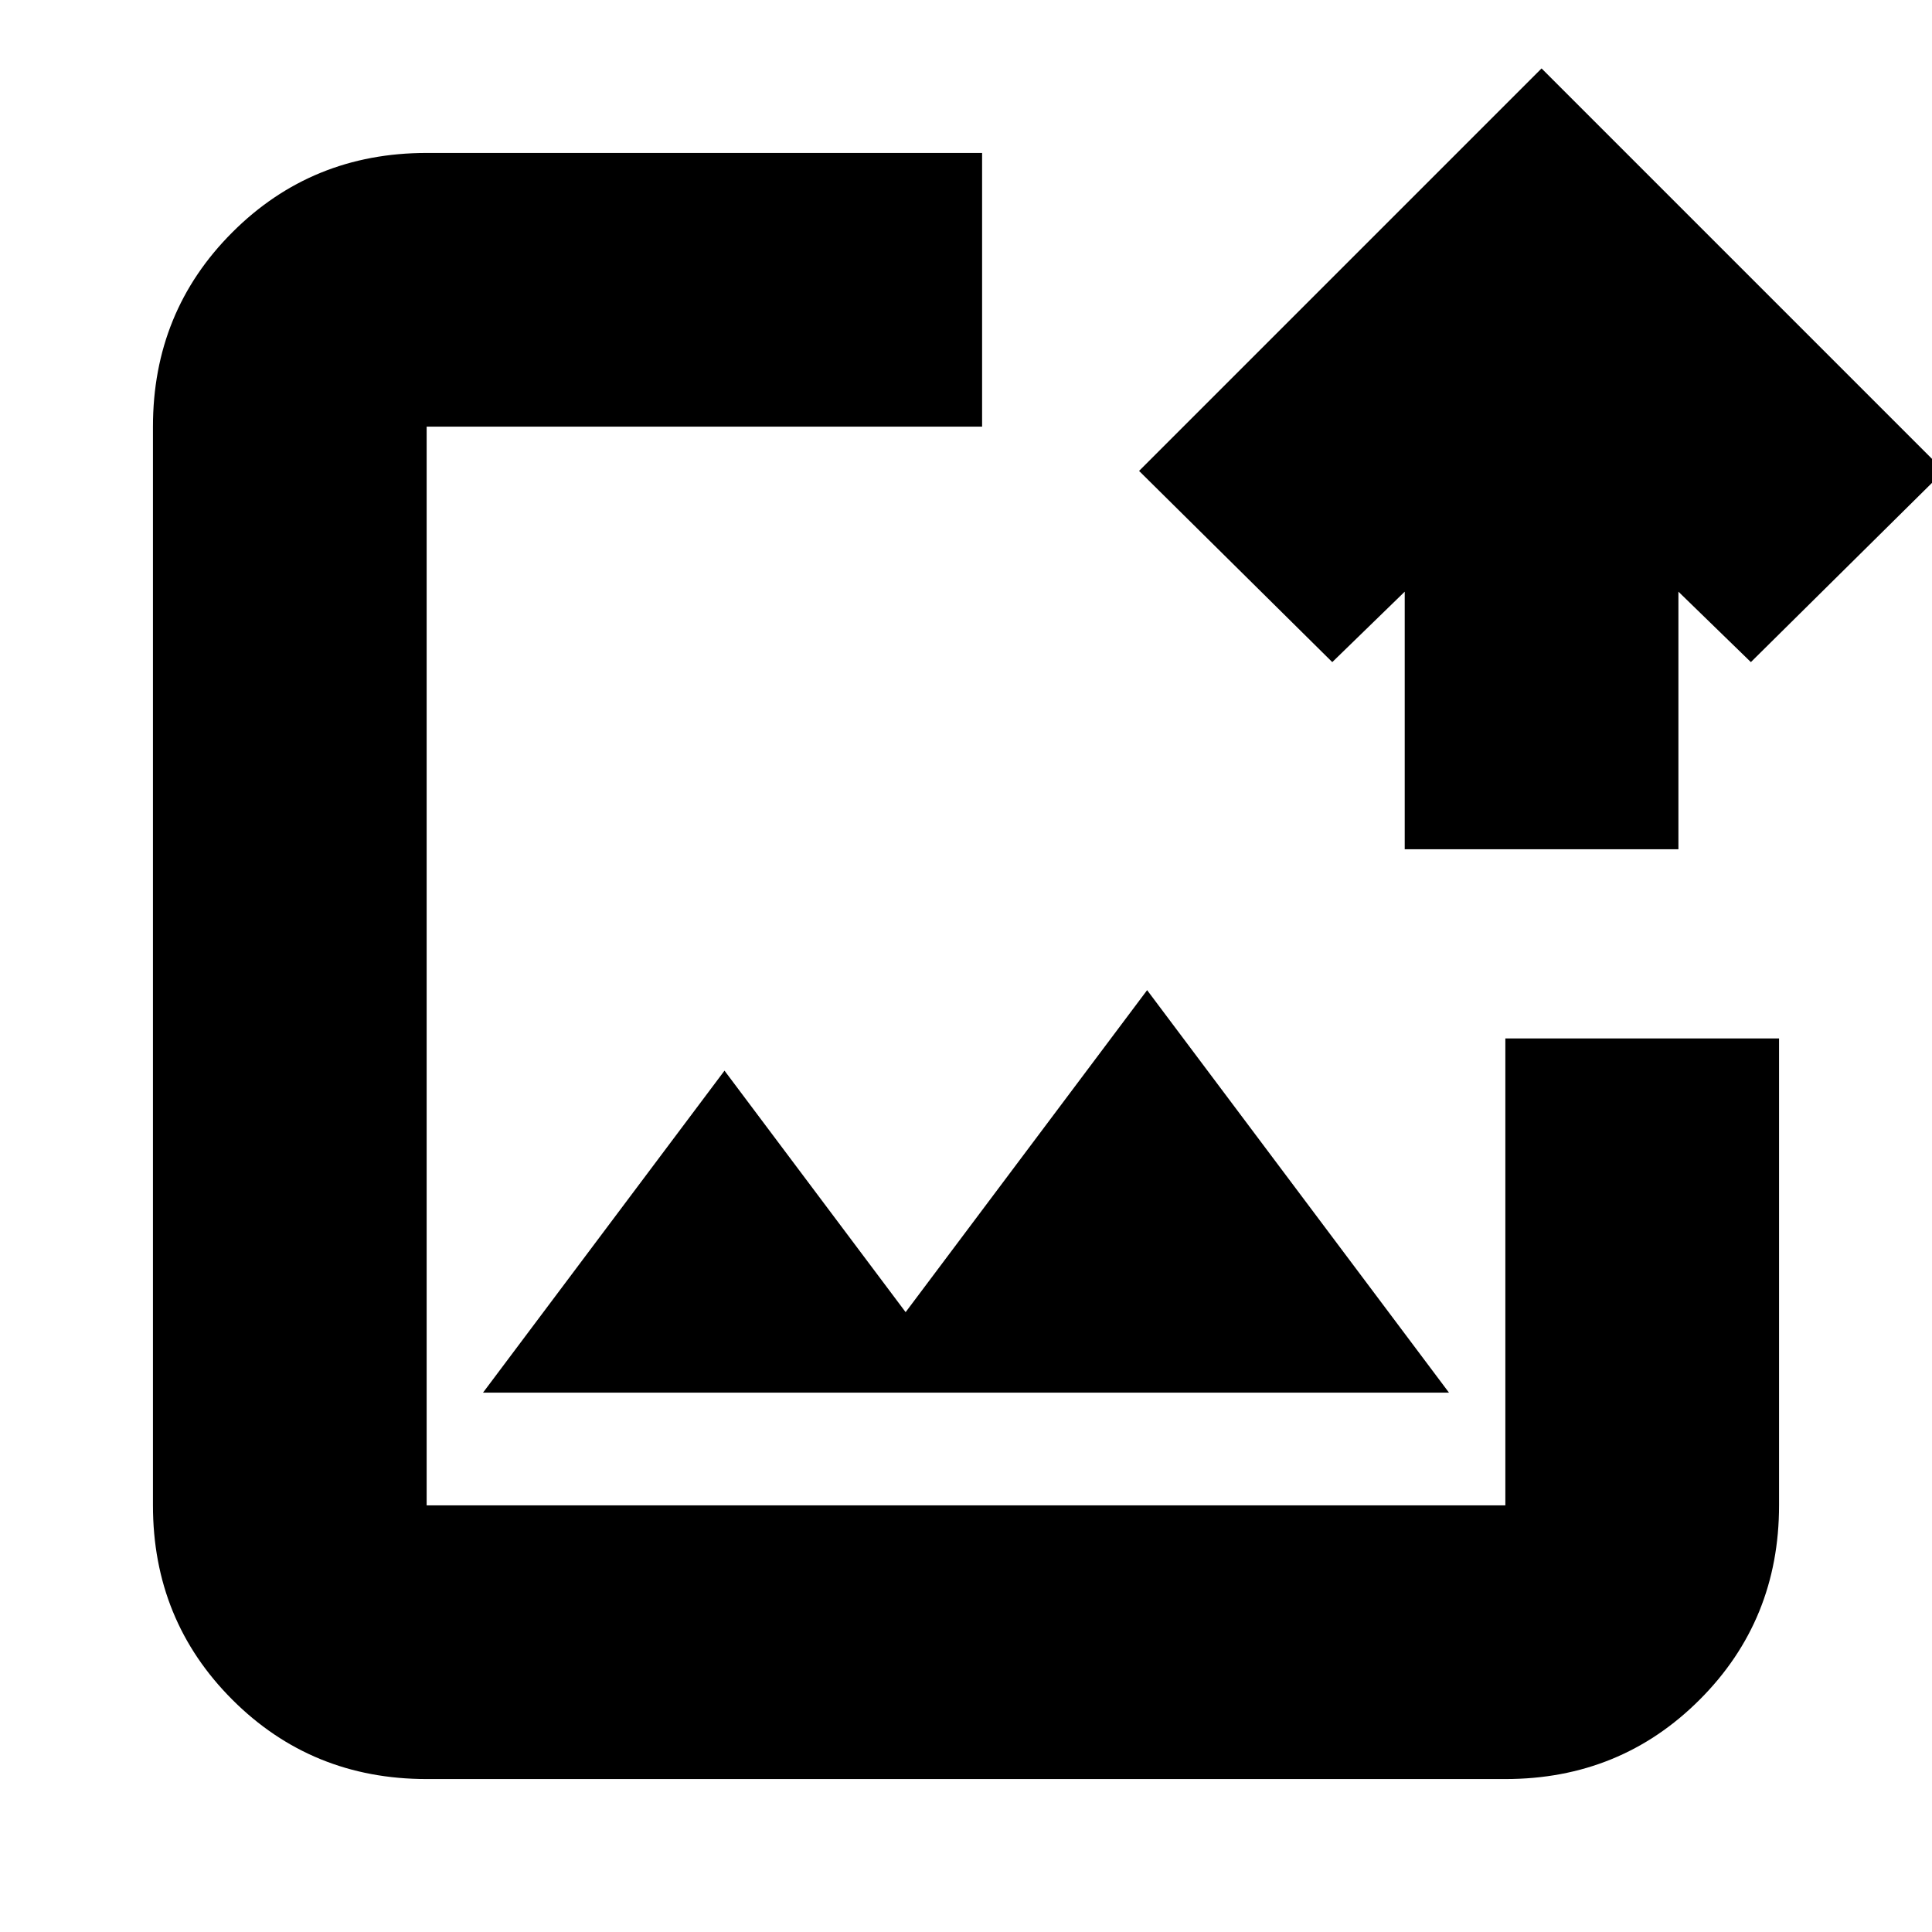 <svg xmlns="http://www.w3.org/2000/svg" height="24" viewBox="0 -960 960 960" width="24"><path d="M480-480ZM212-76q-57.12 0-96.56-39.44Q76-154.88 76-212v-536q0-57.13 39.44-96.56Q154.88-884 212-884h276v136H212v536h536v-232h136v232q0 57.12-39.44 96.56Q805.13-76 748-76H212Zm28-192h480L570-468 450-308l-90-120-120 160Zm458-270v-128l-36 35-96-95 200-200 200 200-96 95-36-35v128H698Z"/></svg>